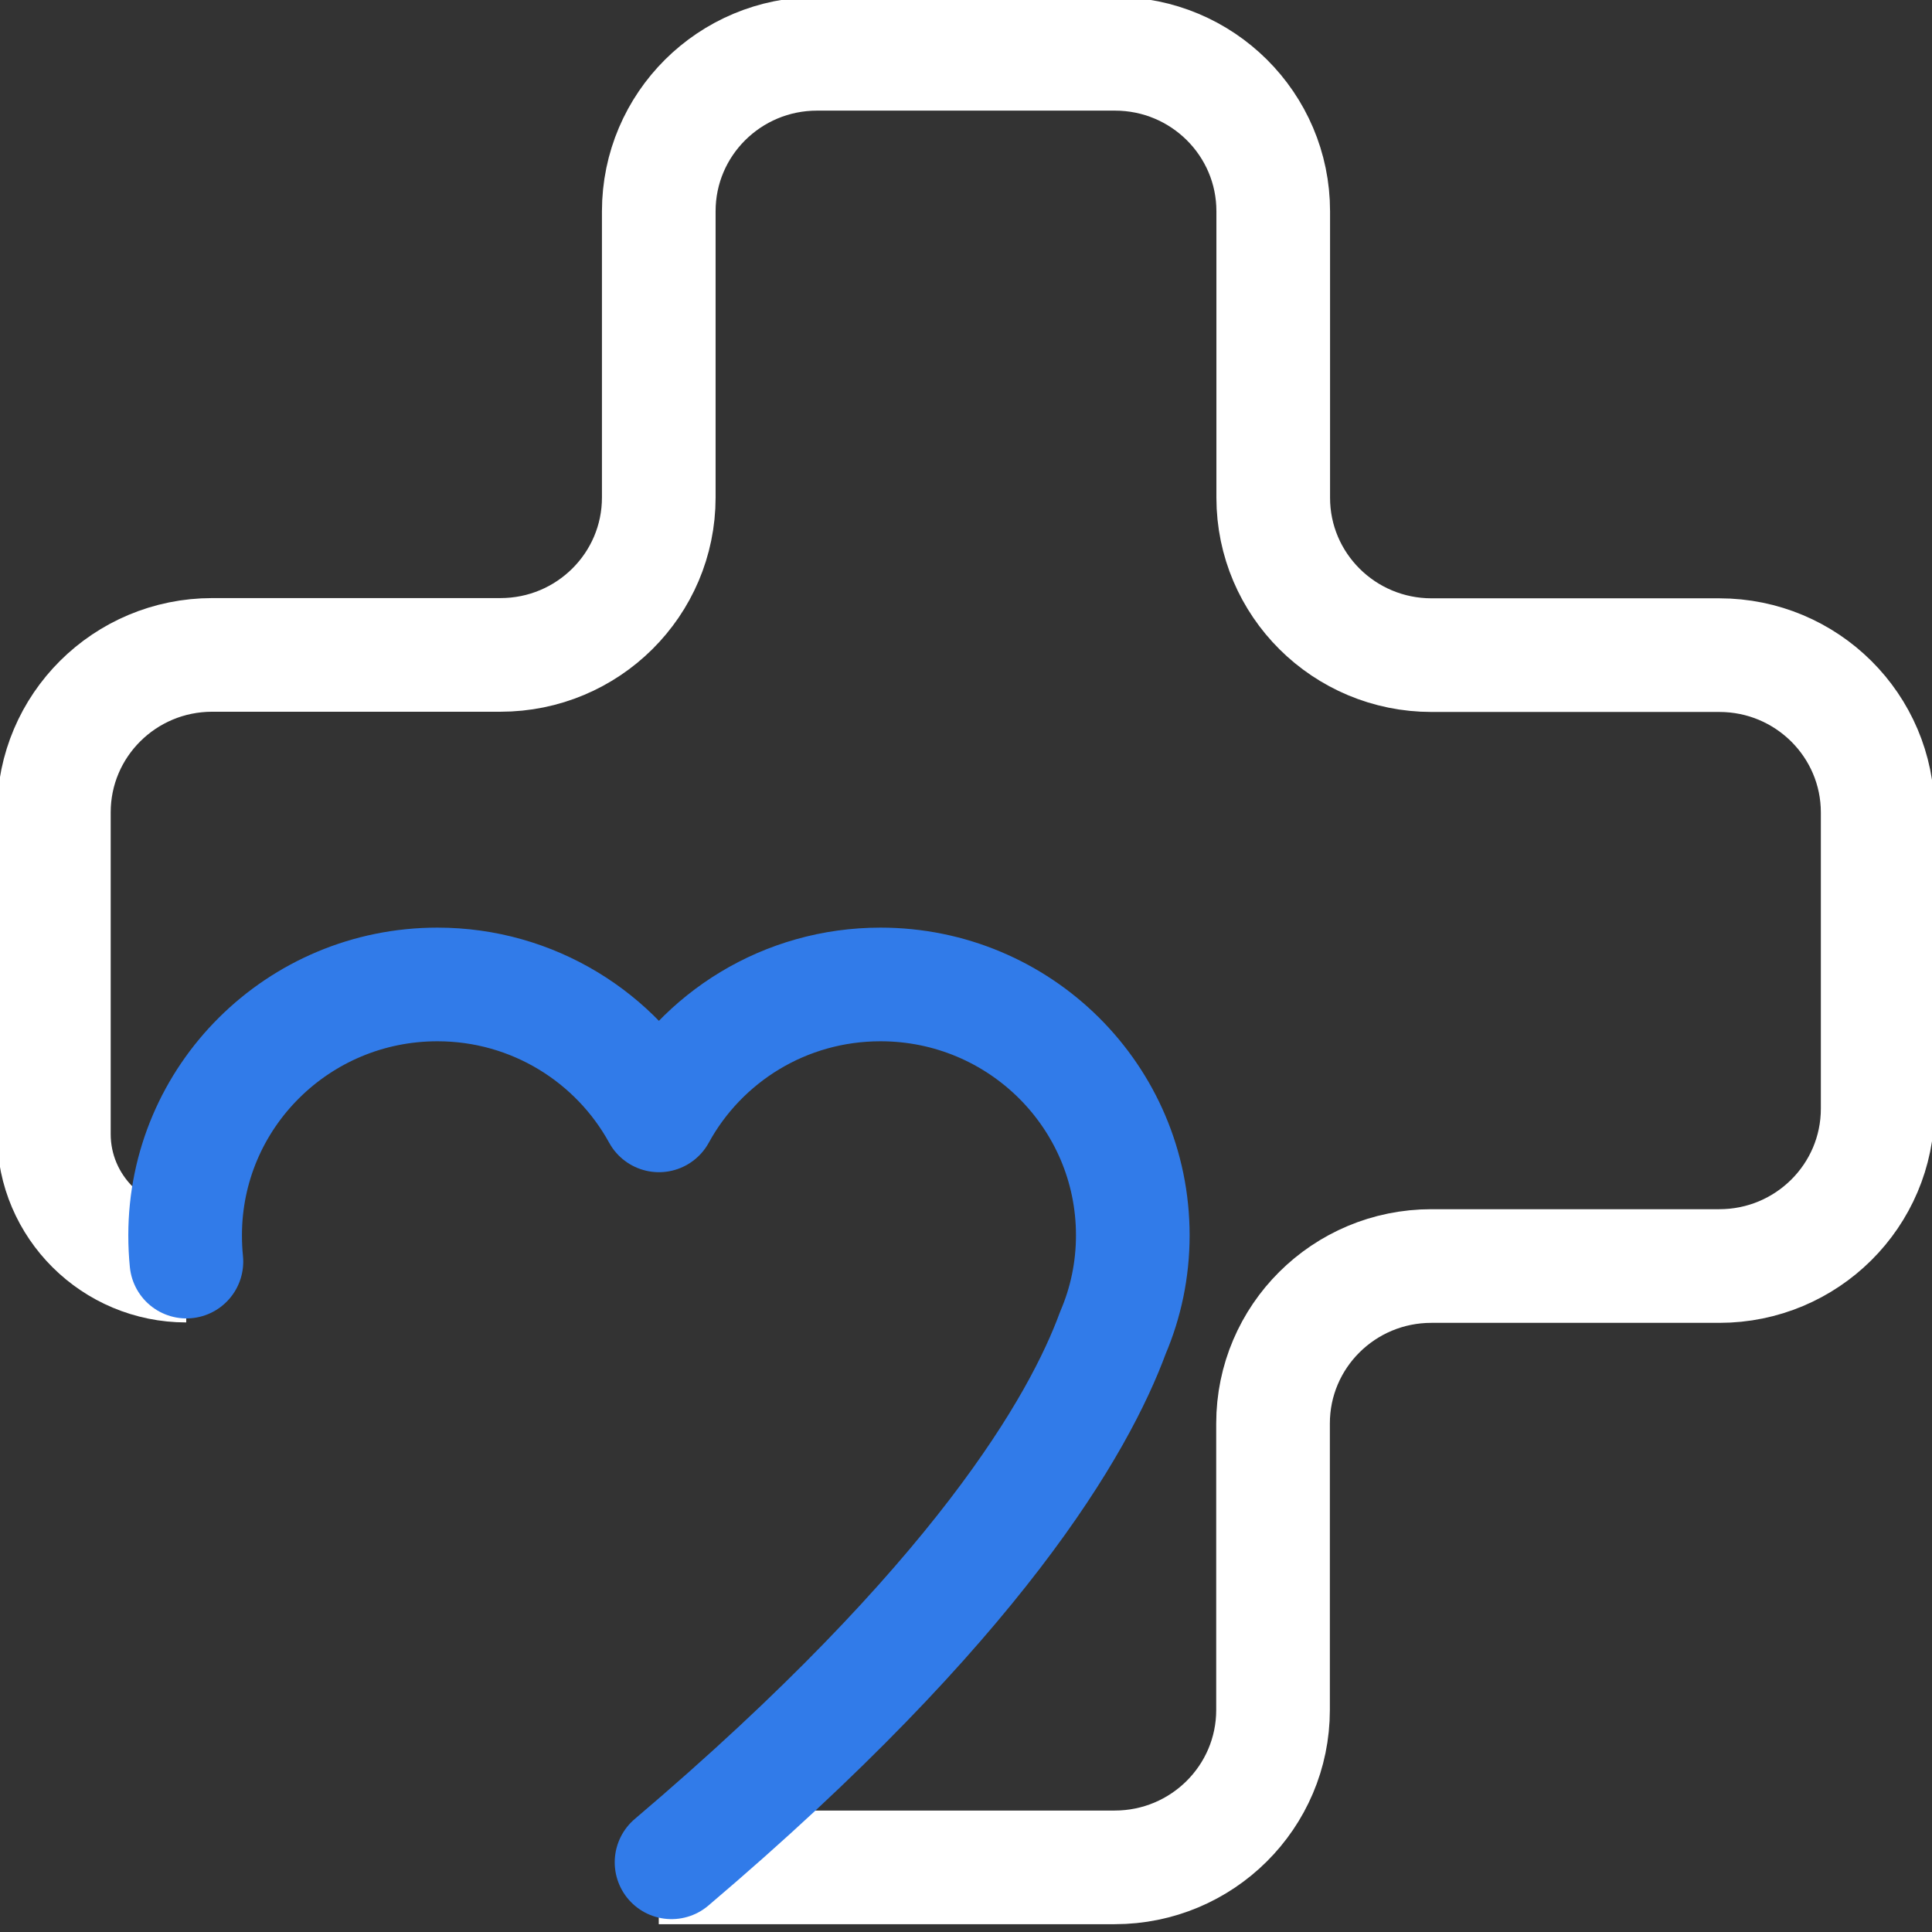<svg width="51" height="51" viewBox="0 0 51 51" fill="none" xmlns="http://www.w3.org/2000/svg">
<rect x="0" y="0" width="51" height="51" fill="#333333" stroke="none"/>
<g clip-path="url(#clip0_259_4986)">
<path d="M17.39 49.294H29.424C31.734 49.294 33.605 47.434 33.605 45.138V37.576C33.605 35.28 35.475 33.42 37.785 33.42H45.386C47.695 33.42 49.566 31.56 49.566 29.264V21.45C49.566 19.154 47.695 17.294 45.386 17.294H37.791C35.481 17.294 33.61 15.434 33.61 13.138V5.576C33.61 3.28 31.74 1.42 29.43 1.42H21.57C19.26 1.42 17.39 3.28 17.39 5.576V13.132C17.39 15.429 15.519 17.288 13.209 17.288H5.603C3.293 17.288 1.422 19.148 1.422 21.445V29.936C1.422 31.852 2.989 33.409 4.916 33.409" stroke="white" stroke-width="3" stroke-miterlimit="10"/>
<path d="M17.727 49.16C25.824 42.287 28.494 37.588 29.379 35.179C29.717 34.389 29.903 33.521 29.903 32.608C29.903 28.95 26.922 25.987 23.243 25.987C20.719 25.987 18.522 27.382 17.395 29.443C16.268 27.388 14.071 25.987 11.547 25.987C7.868 25.987 4.887 28.95 4.887 32.608C4.887 32.843 4.898 33.073 4.921 33.303" stroke="#317BE9" stroke-width="3" stroke-miterlimit="10" stroke-linecap="round" stroke-linejoin="round"/>
</g>
<defs>
<clipPath id="clip0_259_4986">
<rect width="51" height="51" fill="white"/>
</clipPath>
</defs>
</svg>
